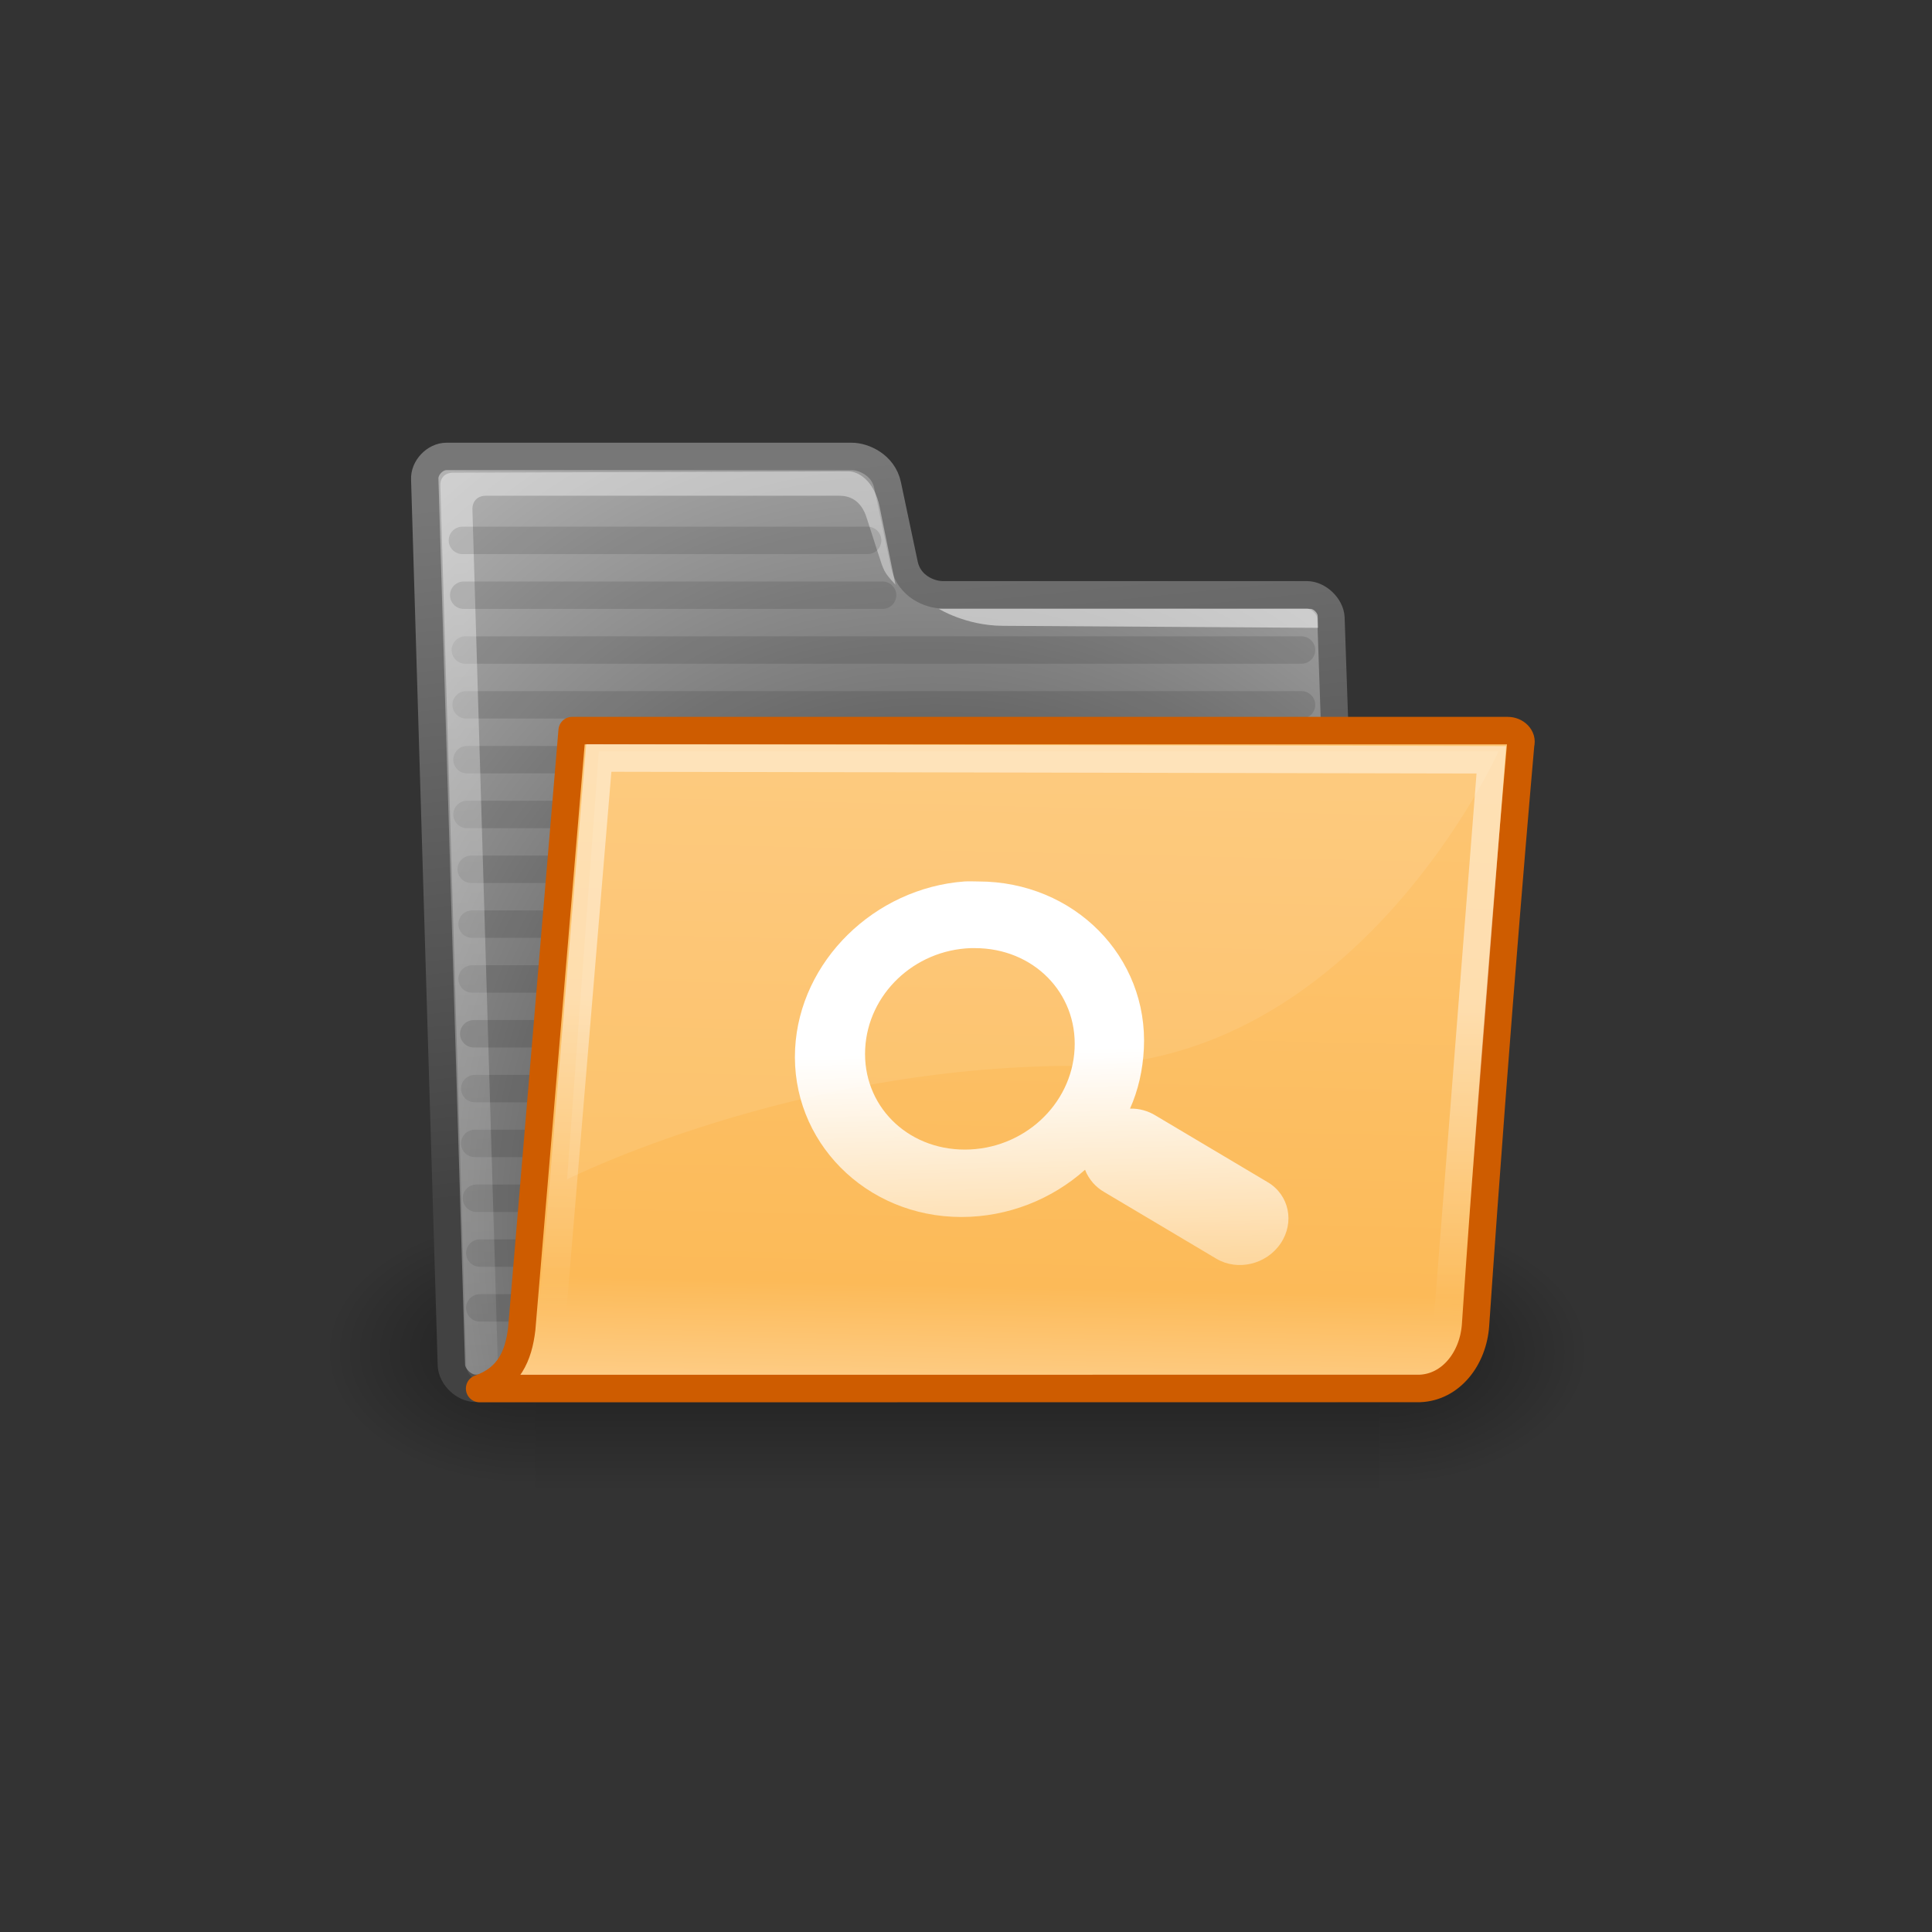 <?xml version="1.0" encoding="UTF-8" standalone="no"?>
<svg
   xmlns:dc="http://purl.org/dc/elements/1.1/"
   xmlns:cc="http://creativecommons.org/ns#"
   xmlns:rdf="http://www.w3.org/1999/02/22-rdf-syntax-ns#"
   xmlns:svg="http://www.w3.org/2000/svg"
   xmlns="http://www.w3.org/2000/svg"
   xmlns:xlink="http://www.w3.org/1999/xlink"
   xmlns:sodipodi="http://sodipodi.sourceforge.net/DTD/sodipodi-0.dtd"
   xmlns:inkscape="http://www.inkscape.org/namespaces/inkscape"
   height="48px"
   id="svg97"
   width="48px"
   version="1.1"
   inkscape:version="0.91 r13725"
   sodipodi:docname="logo.svg"
   inkscape:export-filename="E:\Misc\aFileDialog\ic_launcher_rounded.png"
   inkscape:export-xdpi="360"
   inkscape:export-ydpi="360">
  <rect width="100%" height="100%" fill="#333333" stroke="none"/>
  <sodipodi:namedview
     pagecolor="#ffffff"
     bordercolor="#666666"
     borderopacity="1"
     objecttolerance="10"
     gridtolerance="10"
     guidetolerance="10"
     inkscape:pageopacity="0"
     inkscape:pageshadow="2"
     inkscape:window-width="1366"
     inkscape:window-height="705"
     id="namedview82"
     showgrid="false"
     inkscape:zoom="4.9166667"
     inkscape:cx="24"
     inkscape:cy="24"
     inkscape:window-x="-8"
     inkscape:window-y="-8"
     inkscape:window-maximized="1"
     inkscape:current-layer="svg97" />
  <defs
     id="defs3">
    <radialGradient
       cx="605.714"
       cy="486.648"
       fx="605.714"
       fy="486.648"
       gradientTransform="matrix(-2.774,0,0,1.97,112.762,-872.885)"
       gradientUnits="userSpaceOnUse"
       id="radialGradient6719"
       r="117.143"
       xlink:href="#linearGradient5060" />
    <linearGradient
       id="linearGradient5060">
      <stop
         id="stop5062"
         offset="0"
         style="stop-color:black;stop-opacity:1;" />
      <stop
         id="stop5064"
         offset="1"
         style="stop-color:black;stop-opacity:0;" />
    </linearGradient>
    <radialGradient
       cx="605.714"
       cy="486.648"
       fx="605.714"
       fy="486.648"
       gradientTransform="matrix(2.774,0,0,1.97,-1891.633,-872.885)"
       gradientUnits="userSpaceOnUse"
       id="radialGradient6717"
       r="117.143"
       xlink:href="#linearGradient5060" />
    <linearGradient
       id="linearGradient5048">
      <stop
         id="stop5050"
         offset="0"
         style="stop-color:black;stop-opacity:0;" />
      <stop
         id="stop5056"
         offset="0.5"
         style="stop-color:black;stop-opacity:1;" />
      <stop
         id="stop5052"
         offset="1"
         style="stop-color:black;stop-opacity:0;" />
    </linearGradient>
    <linearGradient
       gradientTransform="matrix(2.774,0,0,1.97,-1892.179,-872.885)"
       gradientUnits="userSpaceOnUse"
       id="linearGradient6715"
       x1="302.857"
       x2="302.857"
       xlink:href="#linearGradient5048"
       y1="366.648"
       y2="609.505" />
    <linearGradient
       id="linearGradient3344">
      <stop
         id="stop3346"
         offset="0"
         style="stop-color:#fecf8c;stop-opacity:1;" />
      <stop
         id="stop3352"
         offset="0.184"
         style="stop-color:#fcba58;stop-opacity:1;" />
      <stop
         id="stop3348"
         offset="1"
         style="stop-color:#fdc572;stop-opacity:1;" />
    </linearGradient>
    <linearGradient
       id="linearGradient10997">
      <stop
         id="stop10999"
         offset="0"
         style="stop-color:#ffffff;stop-opacity:1;" />
      <stop
         id="stop11001"
         offset="1"
         style="stop-color:#ffffff;stop-opacity:0;" />
    </linearGradient>
    <linearGradient
       id="linearGradient127">
      <stop
         id="stop128"
         offset="0"
         style="stop-color:#ffffff;stop-opacity:1;" />
      <stop
         id="stop129"
         offset="1"
         style="stop-color:#ffffff;stop-opacity:0;" />
    </linearGradient>
    <linearGradient
       id="linearGradient9806">
      <stop
         id="stop9808"
         offset="0"
         style="stop-color:#000000;stop-opacity:1;" />
      <stop
         id="stop9810"
         offset="1"
         style="stop-color:#000000;stop-opacity:0;" />
    </linearGradient>
    <linearGradient
       id="linearGradient9766">
      <stop
         id="stop9768"
         offset="0"
         style="stop-color:#6194cb;stop-opacity:1;" />
      <stop
         id="stop9770"
         offset="1"
         style="stop-color:#729fcf;stop-opacity:1;" />
    </linearGradient>
    <linearGradient
       id="linearGradient3096">
      <stop
         id="stop3098"
         offset="0"
         style="stop-color:#424242;stop-opacity:1;" />
      <stop
         id="stop3100"
         offset="1"
         style="stop-color:#777777;stop-opacity:1;" />
    </linearGradient>
    <linearGradient
       id="linearGradient319">
      <stop
         id="stop320"
         offset="0"
         style="stop-color:#ffffff;stop-opacity:1;" />
      <stop
         id="stop321"
         offset="1"
         style="stop-color:#ffffff;stop-opacity:0;" />
    </linearGradient>
    <linearGradient
       id="linearGradient1789">
      <stop
         id="stop1790"
         offset="0"
         style="stop-color:#202020;stop-opacity:1;" />
      <stop
         id="stop1791"
         offset="1"
         style="stop-color:#b9b9b9;stop-opacity:1;" />
    </linearGradient>
    <radialGradient
       cx="20.706"
       cy="37.518"
       fx="20.706"
       fy="37.518"
       gradientTransform="matrix(1.056,0.015,0.143,1.252,-2.276,-10.281)"
       gradientUnits="userSpaceOnUse"
       id="radialGradient238"
       r="30.905"
       xlink:href="#linearGradient1789" />
    <linearGradient
       id="linearGradient3983">
      <stop
         id="stop3984"
         offset="0"
         style="stop-color:#ffffff;stop-opacity:0.876;" />
      <stop
         id="stop3985"
         offset="1"
         style="stop-color:#fffffe;stop-opacity:0;" />
    </linearGradient>
    <linearGradient
       gradientTransform="matrix(1.517,0,0,0.709,-0.88,-1.318)"
       gradientUnits="userSpaceOnUse"
       id="linearGradient491"
       x1="6.23"
       x2="9.898"
       xlink:href="#linearGradient3983"
       y1="13.773"
       y2="66.834" />
    <linearGradient
       gradientTransform="matrix(1.317,0,0,0.816,-0.88,-1.318)"
       gradientUnits="userSpaceOnUse"
       id="linearGradient322"
       x1="13.036"
       x2="12.854"
       xlink:href="#linearGradient319"
       y1="32.567"
       y2="46.689" />
    <linearGradient
       gradientUnits="userSpaceOnUse"
       id="linearGradient3104"
       x1="18.113"
       x2="15.515"
       xlink:href="#linearGradient3096"
       y1="31.368"
       y2="6.18" />
    <radialGradient
       cx="24.351"
       cy="41.592"
       fx="24.351"
       fy="41.592"
       gradientTransform="matrix(1,0,0,0.242,-8.239935e-18,31.506)"
       gradientUnits="userSpaceOnUse"
       id="radialGradient9812"
       r="19.136"
       xlink:href="#linearGradient9806" />
    <linearGradient
       gradientUnits="userSpaceOnUse"
       id="linearGradient11003"
       x1="19.49"
       x2="19.387"
       xlink:href="#linearGradient10997"
       y1="6.144"
       y2="8.1" />
    <linearGradient
       gradientTransform="matrix(1.208,0,0,0.828,-0.952,-0.118)"
       gradientUnits="userSpaceOnUse"
       id="linearGradient2296"
       x1="21.354"
       x2="20.796"
       xlink:href="#linearGradient127"
       y1="26.384"
       y2="50.771" />
    <linearGradient
       gradientTransform="matrix(1.208,0,-0.04,0.828,-29.596,-0.118)"
       gradientUnits="userSpaceOnUse"
       id="linearGradient3289"
       x1="20.133"
       x2="20.796"
       xlink:href="#linearGradient127"
       y1="33.647"
       y2="50.771" />
    <linearGradient
       gradientUnits="userSpaceOnUse"
       id="linearGradient3350"
       x1="28.238"
       x2="28.753"
       xlink:href="#linearGradient3344"
       y1="40.013"
       y2="17.488" />
  </defs>
  <rect
     style="fill:#bec8b7;stroke:none"
     id="rect3429"
     width="41"
     height="41"
     x="63.5"
     y="3.5"
     ry="7"
     rx="7" />
  <circle
     style="fill:#bec8b7;fill-rule:evenodd;stroke:none;stroke-width:0.941px;stroke-linecap:butt;stroke-linejoin:miter;stroke-opacity:1"
     id="path3412"
     cx="-36"
     cy="24"
     r="20.5" />
  <g
     id="layer1"
     transform="matrix(0.681,0,0,0.681,8.169,7.595)">
    <g
       id="g6707"
       style="display:inline"
       transform="matrix(0.023,0,0,0.021,43.383,36.37)">
      <rect
         height="478.357"
         id="rect6709"
         style="color:#000000;display:inline;overflow:visible;visibility:visible;opacity:0.402;fill:url(#linearGradient6715);fill-opacity:1;fill-rule:nonzero;stroke:none;stroke-width:1;stroke-linecap:round;stroke-linejoin:miter;stroke-miterlimit:4;stroke-dasharray:none;stroke-dashoffset:0;stroke-opacity:1;marker:none;marker-start:none;marker-mid:none;marker-end:none"
         width="1339.633"
         x="-1559.252"
         y="-150.697" />
      <path
         d="m -219.619,-150.68 c 0,0 0,478.331 0,478.331 142.874,0.9 345.4,-107.17 345.4,-239.196 0,-132.027 -159.437,-239.135 -345.4,-239.135 z"
         id="path6711"
         style="color:#000000;display:inline;overflow:visible;visibility:visible;opacity:0.402;fill:url(#radialGradient6717);fill-opacity:1;fill-rule:nonzero;stroke:none;stroke-width:1;stroke-linecap:round;stroke-linejoin:miter;stroke-miterlimit:4;stroke-dasharray:none;stroke-dashoffset:0;stroke-opacity:1;marker:none;marker-start:none;marker-mid:none;marker-end:none"
         inkscape:connector-curvature="0" />
      <path
         d="m -1559.252,-150.68 c 0,0 0,478.331 0,478.331 -142.874,0.9 -345.4,-107.17 -345.4,-239.196 0,-132.027 159.437,-239.135 345.4,-239.135 z"
         id="path6713"
         style="color:#000000;display:inline;overflow:visible;visibility:visible;opacity:0.402;fill:url(#radialGradient6719);fill-opacity:1;fill-rule:nonzero;stroke:none;stroke-width:1;stroke-linecap:round;stroke-linejoin:miter;stroke-miterlimit:4;stroke-dasharray:none;stroke-dashoffset:0;stroke-opacity:1;marker:none;marker-start:none;marker-mid:none;marker-end:none"
         inkscape:connector-curvature="0" />
    </g>
    <path
       d="m 4.522,38.687 c 0.022,0.416 0.46,0.833 0.876,0.833 l 31.327,0 c 0.416,0 0.811,-0.416 0.789,-0.833 L 36.578,11.461 c -0.022,-0.416 -0.46,-0.833 -0.876,-0.833 l -13.271,0 c -0.485,0 -1.234,-0.316 -1.402,-1.107 L 20.417,6.628 C 20.262,5.893 19.535,5.59 19.119,5.59 l -14.779,0 c -0.416,0 -0.811,0.416 -0.789,0.833 L 4.522,38.687 Z"
       id="path216"
       style="fill:url(#radialGradient238);fill-opacity:1;fill-rule:nonzero;stroke:url(#linearGradient3104);stroke-width:0.998;stroke-linecap:round;stroke-linejoin:round;stroke-miterlimit:4;stroke-dasharray:none;stroke-opacity:1"
       transform="matrix(1.001,0,0,1.002,-0.054,-0.102)"
       inkscape:connector-curvature="0" />
    <g
       id="g3953">
      <path
         d="m 5.042,18.562 30.447,0"
         id="path9784"
         style="color:#000000;display:inline;overflow:visible;visibility:visible;opacity:0.114;fill:#729fcf;fill-opacity:1;fill-rule:nonzero;stroke:#000000;stroke-width:1;stroke-linecap:round;stroke-linejoin:round;stroke-miterlimit:4;stroke-dasharray:none;stroke-dashoffset:0;stroke-opacity:1;marker:none;marker-start:none;marker-mid:none;marker-end:none"
         inkscape:connector-curvature="0" />
      <path
         d="m 4.981,12.562 30.507,0"
         id="path9778"
         style="color:#000000;display:inline;overflow:visible;visibility:visible;opacity:0.114;fill:#729fcf;fill-opacity:1;fill-rule:nonzero;stroke:#000000;stroke-width:1;stroke-linecap:round;stroke-linejoin:round;stroke-miterlimit:4;stroke-dasharray:none;stroke-dashoffset:0;stroke-opacity:1;marker:none;marker-start:none;marker-mid:none;marker-end:none"
         inkscape:connector-curvature="0" />
      <path
         d="m 5.227,22.562 30.266,0"
         id="path9788"
         style="color:#000000;display:inline;overflow:visible;visibility:visible;opacity:0.114;fill:#729fcf;fill-opacity:1;fill-rule:nonzero;stroke:#000000;stroke-width:1;stroke-linecap:round;stroke-linejoin:round;stroke-miterlimit:4;stroke-dasharray:none;stroke-dashoffset:0;stroke-opacity:1;marker:none;marker-start:none;marker-mid:none;marker-end:none"
         inkscape:connector-curvature="0" />
      <path
         d="m 5.386,32.562 30.109,0"
         id="path9798"
         style="color:#000000;display:inline;overflow:visible;visibility:visible;opacity:0.114;fill:#729fcf;fill-opacity:1;fill-rule:nonzero;stroke:#000000;stroke-width:1;stroke-linecap:round;stroke-linejoin:round;stroke-miterlimit:4;stroke-dasharray:none;stroke-dashoffset:0;stroke-opacity:1;marker:none;marker-start:none;marker-mid:none;marker-end:none"
         inkscape:connector-curvature="0" />
      <path
         d="m 5.509,34.562 29.988,0"
         id="path9800"
         style="color:#000000;display:inline;overflow:visible;visibility:visible;opacity:0.114;fill:#729fcf;fill-opacity:1;fill-rule:nonzero;stroke:#000000;stroke-width:1;stroke-linecap:round;stroke-linejoin:round;stroke-miterlimit:4;stroke-dasharray:none;stroke-dashoffset:0;stroke-opacity:1;marker:none;marker-start:none;marker-mid:none;marker-end:none"
         inkscape:connector-curvature="0" />
      <path
         d="m 5.042,16.562 30.447,0"
         id="path9782"
         style="color:#000000;display:inline;overflow:visible;visibility:visible;opacity:0.114;fill:#729fcf;fill-opacity:1;fill-rule:nonzero;stroke:#000000;stroke-width:1;stroke-linecap:round;stroke-linejoin:round;stroke-miterlimit:4;stroke-dasharray:none;stroke-dashoffset:0;stroke-opacity:1;marker:none;marker-start:none;marker-mid:none;marker-end:none"
         inkscape:connector-curvature="0" />
      <path
         d="m 5.196,20.562 30.296,0"
         id="path9786"
         style="color:#000000;display:inline;overflow:visible;visibility:visible;opacity:0.114;fill:#729fcf;fill-opacity:1;fill-rule:nonzero;stroke:#000000;stroke-width:1;stroke-linecap:round;stroke-linejoin:round;stroke-miterlimit:4;stroke-dasharray:none;stroke-dashoffset:0;stroke-opacity:1;marker:none;marker-start:none;marker-mid:none;marker-end:none"
         inkscape:connector-curvature="0" />
      <path
         d="m 5.011,14.562 30.477,0"
         id="path9780"
         style="color:#000000;display:inline;overflow:visible;visibility:visible;opacity:0.114;fill:#729fcf;fill-opacity:1;fill-rule:nonzero;stroke:#000000;stroke-width:1;stroke-linecap:round;stroke-linejoin:round;stroke-miterlimit:4;stroke-dasharray:none;stroke-dashoffset:0;stroke-opacity:1;marker:none;marker-start:none;marker-mid:none;marker-end:none"
         inkscape:connector-curvature="0" />
      <g
         id="g220"
         style="fill:#ffffff;fill-opacity:0.757;fill-rule:nonzero;stroke:none;stroke-width:0.999;stroke-miterlimit:4"
         transform="matrix(1.041,0,0.054,1.041,-8.539,2.453)">
        <path
           d="m 42.417,8.515 c 0.005,-0.097 -0.128,-0.247 -0.235,-0.247 l -13.031,-0.002 c 0,0 0.912,0.588 2.202,0.596 l 11.053,0.071 c 0.011,-0.212 0.003,-0.256 0.011,-0.418 z"
           id="path221"
           style="fill:#ffffff;fill-opacity:0.508"
           inkscape:connector-curvature="0" />
      </g>
      <path
         d="m 5.227,24.562 30.266,0"
         id="path9790"
         style="color:#000000;display:inline;overflow:visible;visibility:visible;opacity:0.114;fill:#729fcf;fill-opacity:1;fill-rule:nonzero;stroke:#000000;stroke-width:1;stroke-linecap:round;stroke-linejoin:round;stroke-miterlimit:4;stroke-dasharray:none;stroke-dashoffset:0;stroke-opacity:1;marker:none;marker-start:none;marker-mid:none;marker-end:none"
         inkscape:connector-curvature="0" />
      <path
         d="m 5.325,30.562 30.169,0"
         id="path9796"
         style="color:#000000;display:inline;overflow:visible;visibility:visible;opacity:0.114;fill:#729fcf;fill-opacity:1;fill-rule:nonzero;stroke:#000000;stroke-width:1;stroke-linecap:round;stroke-linejoin:round;stroke-miterlimit:4;stroke-dasharray:none;stroke-dashoffset:0;stroke-opacity:1;marker:none;marker-start:none;marker-mid:none;marker-end:none"
         inkscape:connector-curvature="0" />
      <path
         d="m 5.325,28.562 30.169,0"
         id="path9794"
         style="color:#000000;display:inline;overflow:visible;visibility:visible;opacity:0.114;fill:#729fcf;fill-opacity:1;fill-rule:nonzero;stroke:#000000;stroke-width:1;stroke-linecap:round;stroke-linejoin:round;stroke-miterlimit:4;stroke-dasharray:none;stroke-dashoffset:0;stroke-opacity:1;marker:none;marker-start:none;marker-mid:none;marker-end:none"
         inkscape:connector-curvature="0" />
      <path
         d="m 5.509,36.562 29.988,0"
         id="path9802"
         style="color:#000000;display:inline;overflow:visible;visibility:visible;opacity:0.114;fill:#729fcf;fill-opacity:1;fill-rule:nonzero;stroke:#000000;stroke-width:1;stroke-linecap:round;stroke-linejoin:round;stroke-miterlimit:4;stroke-dasharray:none;stroke-dashoffset:0;stroke-opacity:1;marker:none;marker-start:none;marker-mid:none;marker-end:none"
         inkscape:connector-curvature="0" />
      <path
         d="m 6.068,38.864 c 0.016,0.312 -0.181,0.52 -0.499,0.416 l 0,0 C 5.252,39.176 5.033,38.968 5.017,38.656 L 4.069,6.591 C 4.053,6.279 4.234,6.091 4.546,6.091 L 18.968,6.043 c 0.312,0 0.932,0.3 1.133,1.322 l 0.573,2.816 C 20.248,9.715 20.256,9.701 20.037,9.024 L 19.631,7.765 C 19.412,7.037 18.933,6.933 18.621,6.933 l -12.888,0 c -0.312,0 -0.509,0.208 -0.493,0.52 L 6.178,38.968 6.068,38.864 Z"
         id="path219"
         style="color:#000000;display:block;overflow:visible;visibility:visible;opacity:0.451;fill:url(#linearGradient491);fill-opacity:1;fill-rule:nonzero;stroke:none;stroke-width:1.214;stroke-linecap:butt;stroke-linejoin:miter;stroke-miterlimit:4;stroke-dashoffset:0;stroke-opacity:1;marker:none;marker-start:none;marker-mid:none;marker-end:none"
         inkscape:connector-curvature="0" />
      <path
         d="m 5.288,26.562 30.205,0"
         id="path9792"
         style="color:#000000;display:inline;overflow:visible;visibility:visible;opacity:0.114;fill:#729fcf;fill-opacity:1;fill-rule:nonzero;stroke:#000000;stroke-width:1;stroke-linecap:round;stroke-linejoin:round;stroke-miterlimit:4;stroke-dasharray:none;stroke-dashoffset:0;stroke-opacity:1;marker:none;marker-start:none;marker-mid:none;marker-end:none"
         inkscape:connector-curvature="0" />
      <path
         d="m 4.874,8.562 14.784,0"
         id="path9774"
         style="color:#000000;display:inline;overflow:visible;visibility:visible;opacity:0.114;fill:#729fcf;fill-opacity:1;fill-rule:nonzero;stroke:#000000;stroke-width:1;stroke-linecap:round;stroke-linejoin:round;stroke-miterlimit:4;stroke-dasharray:none;stroke-dashoffset:0;stroke-opacity:1;marker:none;marker-start:none;marker-mid:none;marker-end:none"
         inkscape:connector-curvature="0" />
      <path
         d="m 4.922,10.562 15.281,0"
         id="path9776"
         style="color:#000000;display:inline;overflow:visible;visibility:visible;opacity:0.114;fill:#729fcf;fill-opacity:1;fill-rule:nonzero;stroke:#000000;stroke-width:1;stroke-linecap:round;stroke-linejoin:round;stroke-miterlimit:4;stroke-dasharray:none;stroke-dashoffset:0;stroke-opacity:1;marker:none;marker-start:none;marker-mid:none;marker-end:none"
         inkscape:connector-curvature="0" />
    </g>
    <path
       d="m 39.784,39.511 c 1.144,-0.044 1.963,-1.096 2.047,-2.321 0.792,-11.549 1.659,-21.232 1.659,-21.232 0.072,-0.247 -0.168,-0.495 -0.48,-0.495 l -34.371,0 c 0,0 -1.85,21.867 -1.85,21.867 -0.115,0.982 -0.466,1.805 -1.55,2.184 l 34.545,-0.003 z"
       id="path233"
       style="color:#000000;display:block;visibility:visible;fill:url(#linearGradient3350);fill-opacity:1;fill-rule:nonzero;stroke:#ce5c00;stroke-width:1.005;stroke-linecap:butt;stroke-linejoin:round;stroke-miterlimit:4;stroke-dasharray:none;stroke-dashoffset:0;stroke-opacity:1;marker:none;marker-start:none;marker-mid:none;marker-end:none"
       transform="matrix(0.993,0,0,0.998,0.298,0.07)"
       inkscape:connector-curvature="0" />
    <path
       d="m 9.62,16.464 32.791,0.065 -1.574,20.002 c -0.084,1.072 -0.451,1.428 -1.873,1.428 -1.872,0 -28.678,-0.032 -31.395,-0.032 0.234,-0.321 0.334,-0.989 0.335,-1.005 L 9.62,16.464 Z"
       id="path304"
       style="opacity:0.466;fill:none;fill-opacity:1;fill-rule:evenodd;stroke:url(#linearGradient322);stroke-width:1.005px;stroke-linecap:round;stroke-linejoin:miter;stroke-opacity:1"
       transform="matrix(0.993,0,0,0.998,0.298,0.07)"
       inkscape:connector-curvature="0" />
    <path
       d="M 9.62,16.223 8.454,31.866 c 0,0 8.296,-4.148 18.666,-4.148 10.37,0 15.555,-11.495 15.555,-11.495 l -33.055,0 z"
       id="path323"
       style="fill:#ffffff;fill-opacity:0.089;fill-rule:evenodd;stroke:none;stroke-width:1px;stroke-linecap:butt;stroke-linejoin:miter;stroke-opacity:1"
       transform="matrix(0.993,0,0,0.998,0.298,0.07)"
       inkscape:connector-curvature="0" />
    <g
       id="g217"
       style="opacity:0.415;fill:url(#linearGradient11003);fill-opacity:1;fill-rule:nonzero;stroke:#000000;stroke-miterlimit:4"
       transform="matrix(1.041,0,0.054,1.366,-8.359,0.922)" />
    <path
       d="m 23.216,20.483 c -3.277,0.251 -6.01,3.012 -6.172,6.336 -0.17,3.488 2.564,6.363 6.053,6.363 1.71,0 3.304,-0.675 4.504,-1.788 0.062,0.18 0.17,0.353 0.291,0.5 0.11,0.128 0.252,0.252 0.404,0.342 l 4.084,2.524 c 0.775,0.479 1.824,0.22 2.342,-0.578 0.518,-0.799 0.31,-1.834 -0.466,-2.314 l -4.084,-2.524 c -0.276,-0.177 -0.601,-0.274 -0.934,-0.263 0.302,-0.7 0.466,-1.471 0.504,-2.261 0.17,-3.488 -2.539,-6.336 -6.028,-6.336 -0.164,0 -0.338,-0.012 -0.5,0 z m 0.219,2.524 c 0.049,-0.002 0.108,0 0.158,0 2.123,10e-7 3.73,1.69 3.627,3.812 -0.103,2.123 -1.875,3.812 -3.998,3.812 -2.123,0 -3.73,-1.69 -3.627,-3.812 0.101,-2.073 1.784,-3.736 3.84,-3.812 z"
       id="path2347"
       style="color:#000000;display:inline;overflow:visible;visibility:visible;opacity:1;fill:url(#linearGradient3289);fill-opacity:1;fill-rule:evenodd;stroke:none;stroke-width:3pt;stroke-linecap:butt;stroke-linejoin:miter;stroke-miterlimit:4;stroke-dasharray:none;stroke-dashoffset:0;stroke-opacity:1;marker:none;marker-start:none;marker-mid:none;marker-end:none"
       transform="matrix(1.002,0,0,0.964,-0.066,1.259)"
       inkscape:connector-curvature="0" />
  </g>
  <g
     id="layer2" />
</svg>
